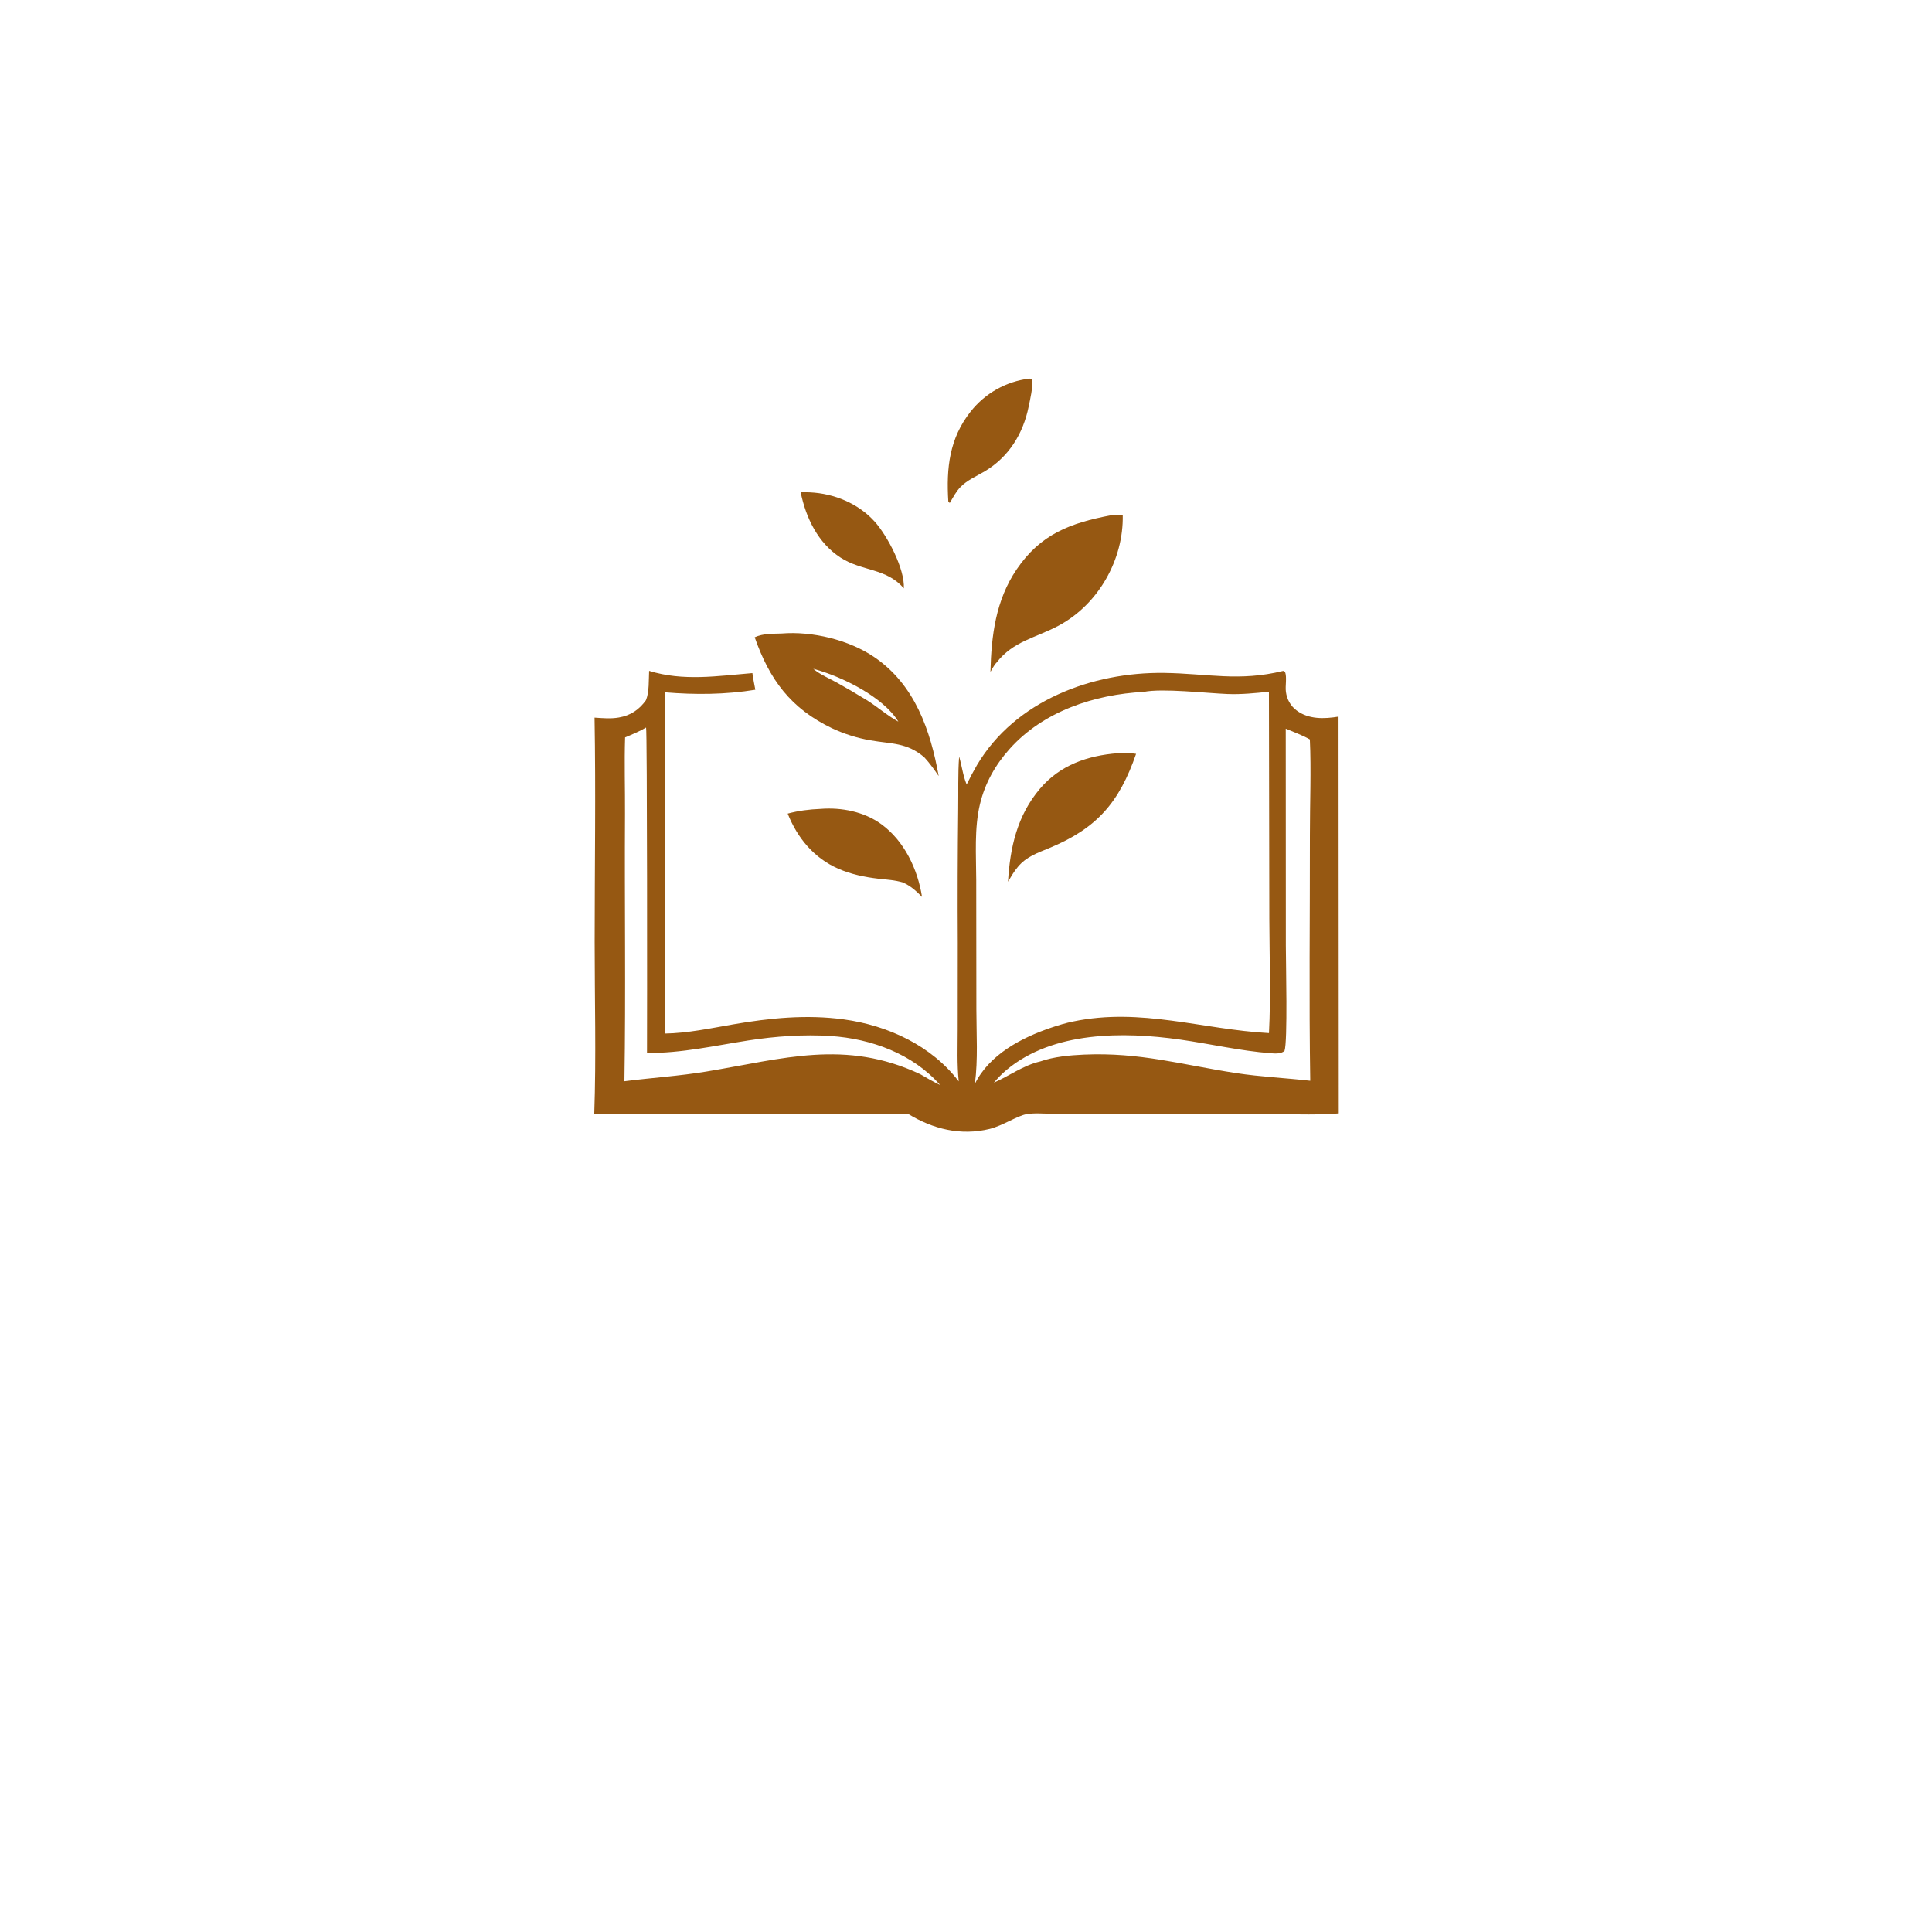 <?xml version="1.0" encoding="utf-8" ?><svg xmlns="http://www.w3.org/2000/svg" xmlns:xlink="http://www.w3.org/1999/xlink" width="1024" height="1024" viewBox="0 0 1024 1024"><path fill="#965812" d="M680.126 355.592L681.079 356.038C682.216 358.986 681.118 363.42 681.559 366.695C682.097 370.682 683.985 374.111 687.215 376.542C693.635 381.373 701.961 381.061 709.455 379.822L709.569 590.127C696.478 591.268 680.166 590.325 666.667 590.318L581.448 590.341L557.3 590.297C553.035 590.275 548.202 589.799 544.028 590.542C539.131 591.413 531.322 596.701 524.519 598.356C509.122 602.103 494.475 598.415 481.289 590.373L365.723 590.396C348.822 590.403 331.863 590.035 314.97 590.378C316.028 560.068 315.177 529.505 315.183 499.161C315.192 459.587 315.82 419.917 315.126 380.357C319.49 380.644 323.661 381.053 328.008 380.298C334.248 379.214 338.727 376.191 342.371 371.131C344.172 366.815 343.807 360.255 344.051 355.571C362.209 361.196 380.338 358.274 398.778 356.752C399.179 359.712 399.789 362.647 400.339 365.583C384.48 368.166 368.452 368.277 352.471 366.941C352.087 382.865 352.429 398.885 352.43 414.816C352.432 459.125 352.982 503.507 352.312 547.803C364.381 547.613 376.555 545.031 388.421 542.964C407.911 539.568 427.501 537.605 447.213 540.296C470.551 543.482 493.717 554.166 508.152 573.153C507.184 564.059 507.603 554.724 507.597 545.578L507.637 499.744C507.503 476.123 507.578 452.501 507.863 428.882C508.009 419.619 507.664 410.242 508.362 401.007C509.853 405.998 510.319 410.904 512.351 415.805C514.061 412.268 515.906 408.799 517.882 405.404C538.142 371.393 578.796 356.144 617.02 356.661C639.983 356.972 656.776 361.369 680.126 355.592ZM516.712 574.445C524.352 558.943 541.391 550.014 557.117 544.688C560.956 543.388 564.908 542.177 568.888 541.392C604.752 533.909 637.265 545.645 672.581 547.56C673.604 527.593 672.839 507.246 672.773 487.236L672.558 366.627C665.185 367.383 657.983 368.134 650.558 367.84C639.505 367.403 616.01 364.709 606.216 366.717C580.049 368.082 552.955 376.995 535.132 396.933C527.549 405.415 522.083 415.05 519.415 426.162C516.321 439.045 517.396 453.252 517.424 466.444L517.498 535.023C517.507 547.983 518.417 561.61 516.712 574.445ZM498.289 575.077C483.802 558.548 461.733 550.516 440.245 549.107C425.924 548.168 410.944 549.244 396.774 551.438C378.64 554.245 361.382 558.225 342.925 558.107C343.01 540.966 343.07 386.318 342.432 385.61C338.868 387.696 335.103 389.244 331.307 390.844C330.873 404.364 331.335 417.891 331.258 431.413C330.987 478.614 331.722 525.892 330.953 573.081C345.499 571.221 359.953 570.323 374.468 567.925C415.149 561.201 447.971 550.654 487.74 569.325C491.202 571.397 494.652 573.328 498.289 575.077ZM681.476 386.219L681.523 501.299C681.528 510.361 682.562 552.23 680.81 557.013C678.876 558.669 675.81 558.417 673.413 558.23C657.296 556.977 641.466 553.265 625.491 550.997C595.424 546.726 558.157 546.529 533.565 567.003C531.077 569.075 528.871 571.371 526.773 573.834C535.127 570.165 542.321 564.652 551.386 562.573C558.473 560.08 567.016 559.294 574.472 558.963C604.232 557.644 626.286 564.32 655.071 568.741C668.183 570.755 681.303 571.326 694.457 572.822C693.769 529.379 694.324 485.872 694.277 442.421C694.259 426.161 695.008 407.928 694.252 391.916C690.122 389.569 685.815 388.081 681.476 386.219Z"/><path fill="#965812" d="M592.447 399.217C595.677 398.789 598.939 399.113 602.147 399.558C593.226 425.316 581.417 439.058 556.044 449.53C549.927 452.055 543.951 454.095 539.584 459.373C537.478 461.772 535.92 464.602 534.264 467.318C535.356 449.127 539.135 432.259 551.198 418.037C561.848 405.482 576.439 400.46 592.447 399.217Z"/><path fill="#965812" d="M414.214 335.772C430.518 334.439 450.035 339.121 463.574 348.405C484.936 363.052 493.127 387.02 497.527 411.313C495.124 407.859 492.771 404.489 489.906 401.39C480.635 393.464 472.544 394.373 461.393 392.408C454.322 391.182 447.447 389.018 440.948 385.974C418.998 375.424 407.857 360.181 400.002 337.76C404.531 335.699 409.34 335.94 414.214 335.772ZM476.152 382.493C468.089 369.293 446.095 358.524 431.482 354.597C431.341 354.559 431.198 354.531 431.056 354.498C434.632 357.53 439.517 359.562 443.616 361.829C448.878 364.776 454.081 367.825 459.222 370.976C464.987 374.538 470.245 379.274 476.152 382.493Z"/><path fill="#965812" d="M588.828 273.1C590.851 272.854 593.033 272.996 595.077 272.976C595.566 296.583 582.214 320.231 561.252 331.522C549 338.122 537.039 339.72 528.134 351.252C526.9 352.465 525.899 354.6 524.955 356.088C525.44 336.825 527.737 318.201 538.79 301.856C551.542 282.998 567.434 277.179 588.828 273.1Z"/><path fill="#965812" d="M434.833 428.736C446.021 427.851 457.952 430.176 467.116 436.847C479.303 445.718 486.44 460.776 488.687 475.371C485.543 472.217 482.773 469.629 478.655 467.771C474.407 466.435 469.907 466.236 465.503 465.727C458.252 464.889 451.069 463.379 444.351 460.451C431.433 454.82 422.637 444.176 417.493 431.23C423.243 429.687 428.888 428.976 434.833 428.736Z"/><path fill="#965812" d="M545.579 200.662C546.242 200.69 545.825 200.627 546.777 201.067C546.83 201.241 546.901 201.41 546.936 201.588C547.624 205.056 545.914 212.021 545.201 215.535C542.286 229.908 534.639 242.237 521.931 249.817C517.542 252.435 512.728 254.404 509.102 258.104C506.752 260.503 505.167 263.595 503.476 266.476C502.873 266.343 503.213 266.491 502.623 265.761C501.533 248.106 503.147 232.458 514.455 218.144C522.116 208.437 533.304 202.153 545.579 200.662Z"/><path fill="#965812" d="M424.367 260.92C426.016 260.876 427.665 260.89 429.313 260.96C442.143 261.562 455.055 266.89 463.683 276.556C470.352 284.028 479.648 301.592 479.048 311.846C469.898 301.046 456.816 302.857 445.544 295.563C433.528 287.788 427.206 274.6 424.367 260.92Z"/></svg>
